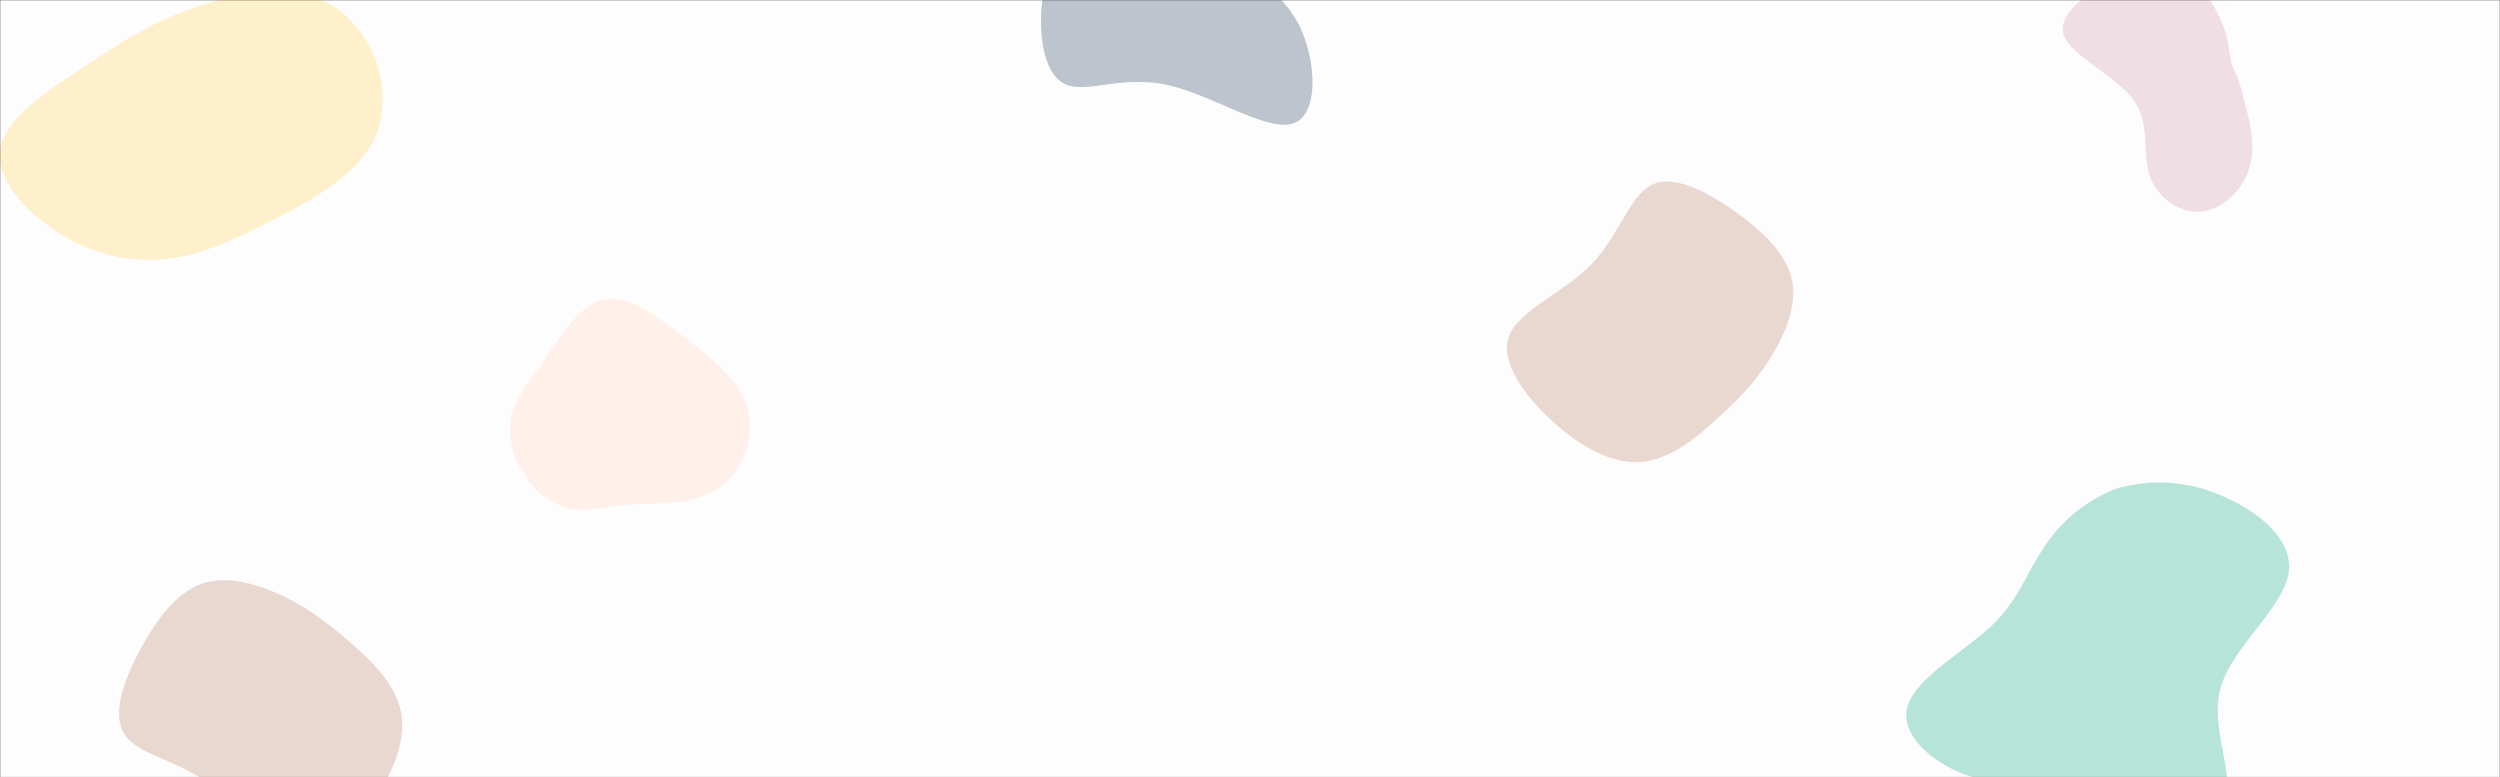 <svg xmlns="http://www.w3.org/2000/svg" width="1280" height="398" fill="none"><rect width="100%" height="100%" fill="#333333" stroke="none"/><mask id="a" width="1280" height="398" x="0" y="0" maskUnits="userSpaceOnUse"><path fill="#D8D9EC" d="M0 0h1280v398H0z"/></mask><g mask="url(#a)"><path fill="#FDFDFD" d="M0 0h1280v398H0z"/><path fill="#EFDEE3" d="M1116-14.7c10.2 4.5 17.7 16.9 21.5 26 3.8 9 3.8 15 4.5 18.8.7 4 2.1 6 3.2 8.5 1.1 2.6 2 5.8 4.2 14.2 2.2 8.4 5.8 21.9 2.2 33.5-3.6 11.7-14.4 21.5-25.5 22.1-11 .6-22.4-8-25.8-19.4-3.5-11.4.8-25.8-8.1-38-9-12.1-31-22.1-35.3-32.4-4.2-10.3 9.6-20.8 23-27.7 13.2-7 26-10.2 36.2-5.6z"/><path fill="#FFF0CC" d="M170.4 3a57.1 57.1 0 0 1 23 64c-8 22-34.7 36-55 46.2-20.2 10.2-34.1 16.7-50.3 19a83.9 83.9 0 0 1-53-10C16.5 112-2 93.5 0 77.1c2.1-16.4 24.7-30.8 43.1-42.9 18.5-12.1 32.8-22 55-29.8 22-7.8 52-13.5 72.2-1.4z"/><path fill="#B7E4D8" d="M1139 254.5c18.7 8.2 35.9 22.9 32.6 39.8-3.3 16.9-27 36.1-33.8 55.2-6.8 19.1 3.6 38 2.6 57.3-1 19.2-13.3 38.7-28 37.1-14.6-1.6-31.6-24.4-49.6-34.2-18-9.8-36.8-6.6-54.8-12.5s-35.2-20.8-31.5-35c3.6-14.3 28.1-28 42.3-41 14-13 17.8-25.6 26.2-38.6a78.1 78.1 0 0 1 38-32.2 78.3 78.3 0 0 1 56 4.1z"/><path fill="#BDC4CD" d="M624-19A63.6 63.6 0 0 1 664.7 12c9.5 18.6 10.8 46.8-2.6 51.2-13.4 4.5-41.4-14.7-64.5-19.7-23-5-41.2 4.3-51.8-.2-10.7-4.5-13.8-22.7-12.5-39.6 1.3-16.8 7-32.4 17.7-36 10.7-3.5 26.2 5 38.4 8.2 12.3 3.2 21.2 1.4 34.6 5z"/><path fill="#E9D8D0" d="M205.3 364.5c2.8 14.5-4 31.6-15.4 47.5-11.3 15.9-27 30.6-40.7 27.2-13.7-3.5-25.2-25.2-41.3-37.4-16.2-12.3-37-15.2-44-25.6-7-10.3-.4-28.2 8-43.9 8.5-15.6 18.7-29.1 31.6-33.5 13-4.4 28.7.3 41.4 6.4 12.8 6.1 22.6 13.5 33.8 23.2 11.2 9.7 23.7 21.6 26.6 36.1zM840 236.6c-14.7 1-30.8-7.8-45.2-21-14.4-13.1-27.2-30.6-22.1-43.7 5-13.1 28-22 42-36.5 14.2-14.6 19.5-34.9 30.7-40.6 11.1-5.8 28 3 42.6 13.2 14.5 10.3 26.7 22 29.5 35.4 2.8 13.3-3.8 28.4-11.3 40.3-7.6 12-16.2 20.8-27.1 30.8-11 10-24.3 21-39 22z"/><path fill="#FFF0E9" d="M349.8 172.2c14.5 11 29.4 23 33.2 37.7a39.5 39.5 0 0 1-16 40.7c-12.6 8.1-30.4 6.8-44 7.7-13.5.9-22.8 4-31.6 2.1a38 38 0 0 1-22.6-17 40.3 40.3 0 0 1-7.3-28.9c1.8-9.6 8.8-18.1 17.2-30.3 8.4-12.2 18-28 30.1-30.8 12-2.7 26.4 7.6 41 18.8z"/></g></svg>